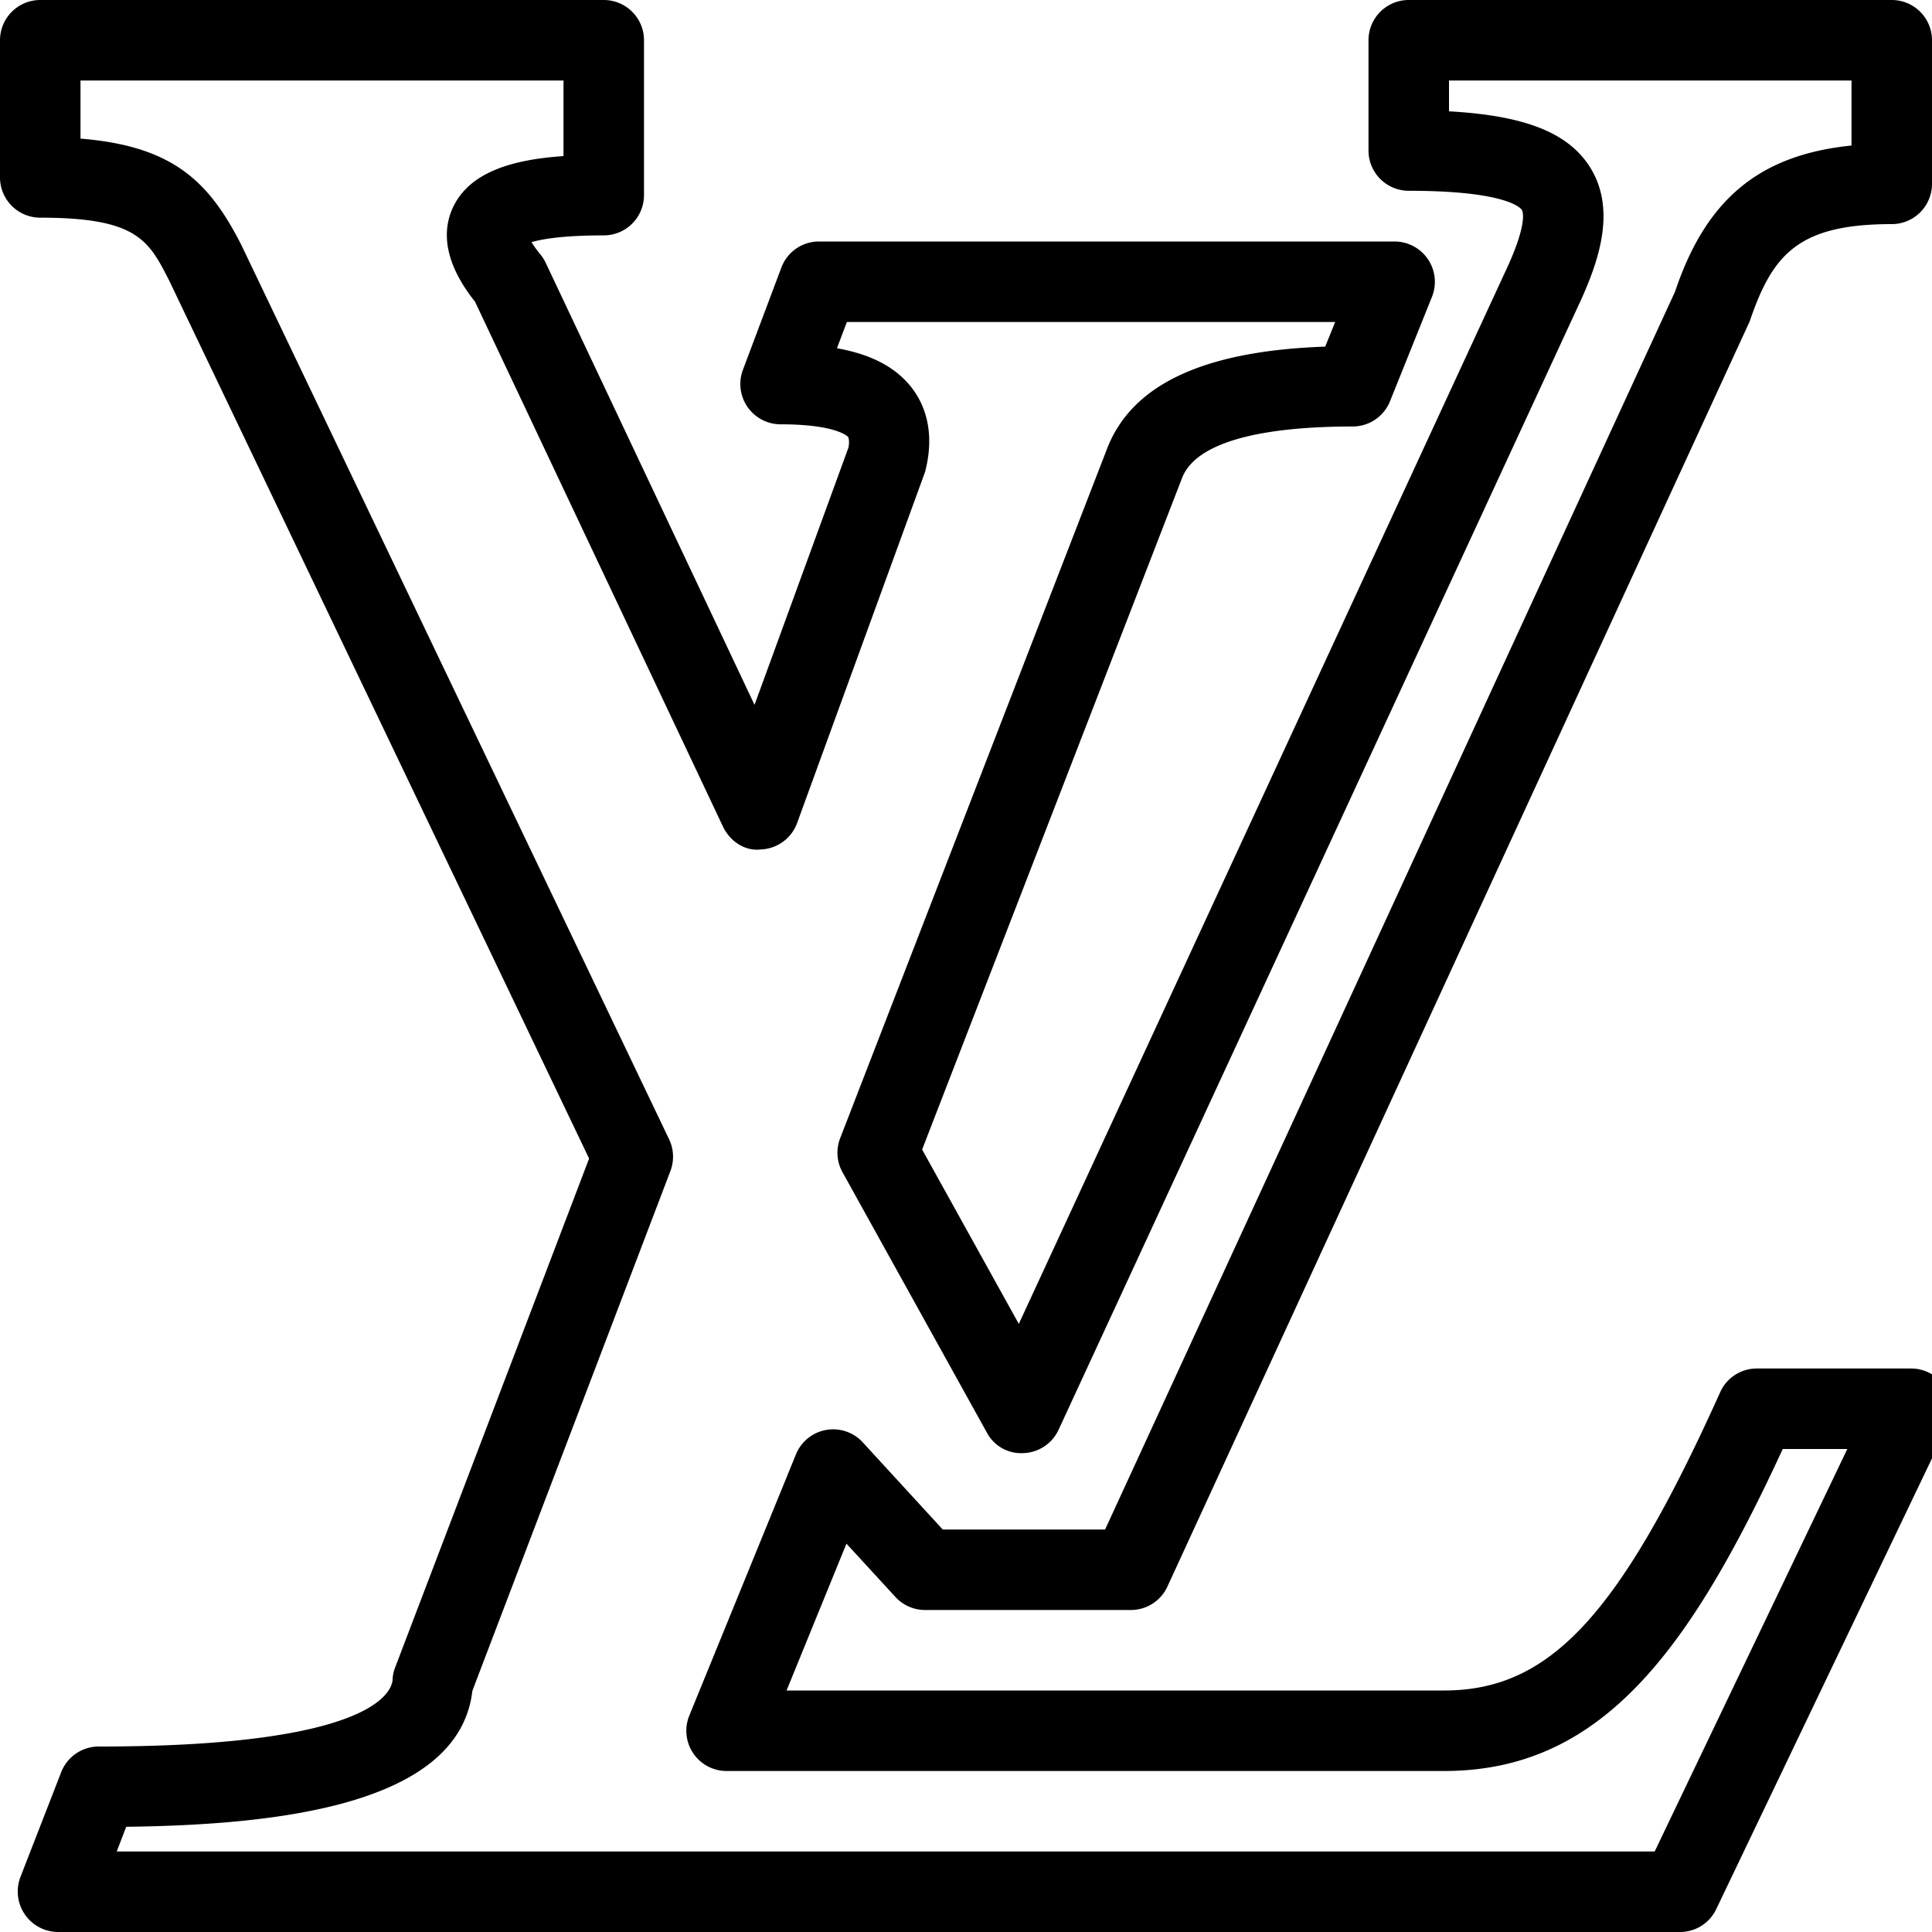 <svg xmlns="http://www.w3.org/2000/svg" viewBox="0 0 24 24" id="louis-vuitton"><path d="M20.87 24H.719a.503.503 0 0 1-.466-.681l.507-1.304a.5.5 0 0 1 .466-.319c3.432 0 3.644-.693 3.651-.832a.458.458 0 0 1 .032-.151l2.409-6.321L2.102 3.486c-.255-.501-.399-.782-1.602-.782a.5.5 0 0 1-.5-.5V.5A.5.5 0 0 1 .5 0h7a.5.5 0 0 1 .5.5v1.924a.5.5 0 0 1-.5.5c-.51 0-.771.047-.897.084.024.04.06.092.113.157a.487.487 0 0 1 .064.102l2.593 5.489 1.166-3.194c.016-.072.003-.125-.003-.133-.001-.001-.131-.158-.84-.158a.501.501 0 0 1-.468-.675l.478-1.271A.498.498 0 0 1 10.173 3h7.152a.501.501 0 0 1 .464.686l-.522 1.299a.5.5 0 0 1-.464.313c-.857 0-1.92.112-2.121.645l-3.227 8.337 1.201 2.166 6.082-13.155c.242-.541.175-.671.167-.684-.017-.023-.19-.237-1.405-.237a.5.5 0 0 1-.5-.5V.5a.5.5 0 0 1 .5-.5h6a.5.5 0 0 1 .5.5v1.784a.5.5 0 0 1-.5.5c-1.159 0-1.481.373-1.765 1.209l-7.233 15.716a.499.499 0 0 1-.454.291h-2.557a.5.5 0 0 1-.368-.162l-.608-.662L9.771 21h8.168c1.316 0 2.182-.935 3.43-3.706a.498.498 0 0 1 .455-.294h1.917a.5.5 0 0 1 .451.715l-2.872 6a.497.497 0 0 1-.45.285zM1.45 23h19.105l2.393-5h-.802c-1.173 2.539-2.268 4-4.207 4H9.026a.5.5 0 0 1-.463-.689l1.324-3.243a.499.499 0 0 1 .832-.149L11.711 19h2.017l7.08-15.377C21.19 2.485 21.845 1.925 23 1.808V1h-5v.383c.94.052 1.473.264 1.744.682.335.518.125 1.148-.095 1.64l-.002.005-6.497 14.051a.5.5 0 0 1-.436.29.482.482 0 0 1-.456-.257l-1.792-3.232a.498.498 0 0 1-.029-.423l3.31-8.551c.304-.807 1.194-1.229 2.715-1.282L16.586 4H10.52l-.123.326c.431.077.732.238.928.49.149.192.299.528.168 1.042l-1.591 4.366a.5.5 0 0 1-.447.328c-.205.025-.389-.104-.475-.286L5.901 3.748c-.164-.207-.504-.688-.271-1.178.213-.446.767-.59 1.37-.631V1H1v.722c1.154.093 1.599.537 1.998 1.321l5.314 11.11a.5.5 0 0 1 .016.394l-2.46 6.457c-.165 1.425-2.434 1.666-4.3 1.689L1.45 23zM19.192 3.5h.01-.01z"></path></svg>